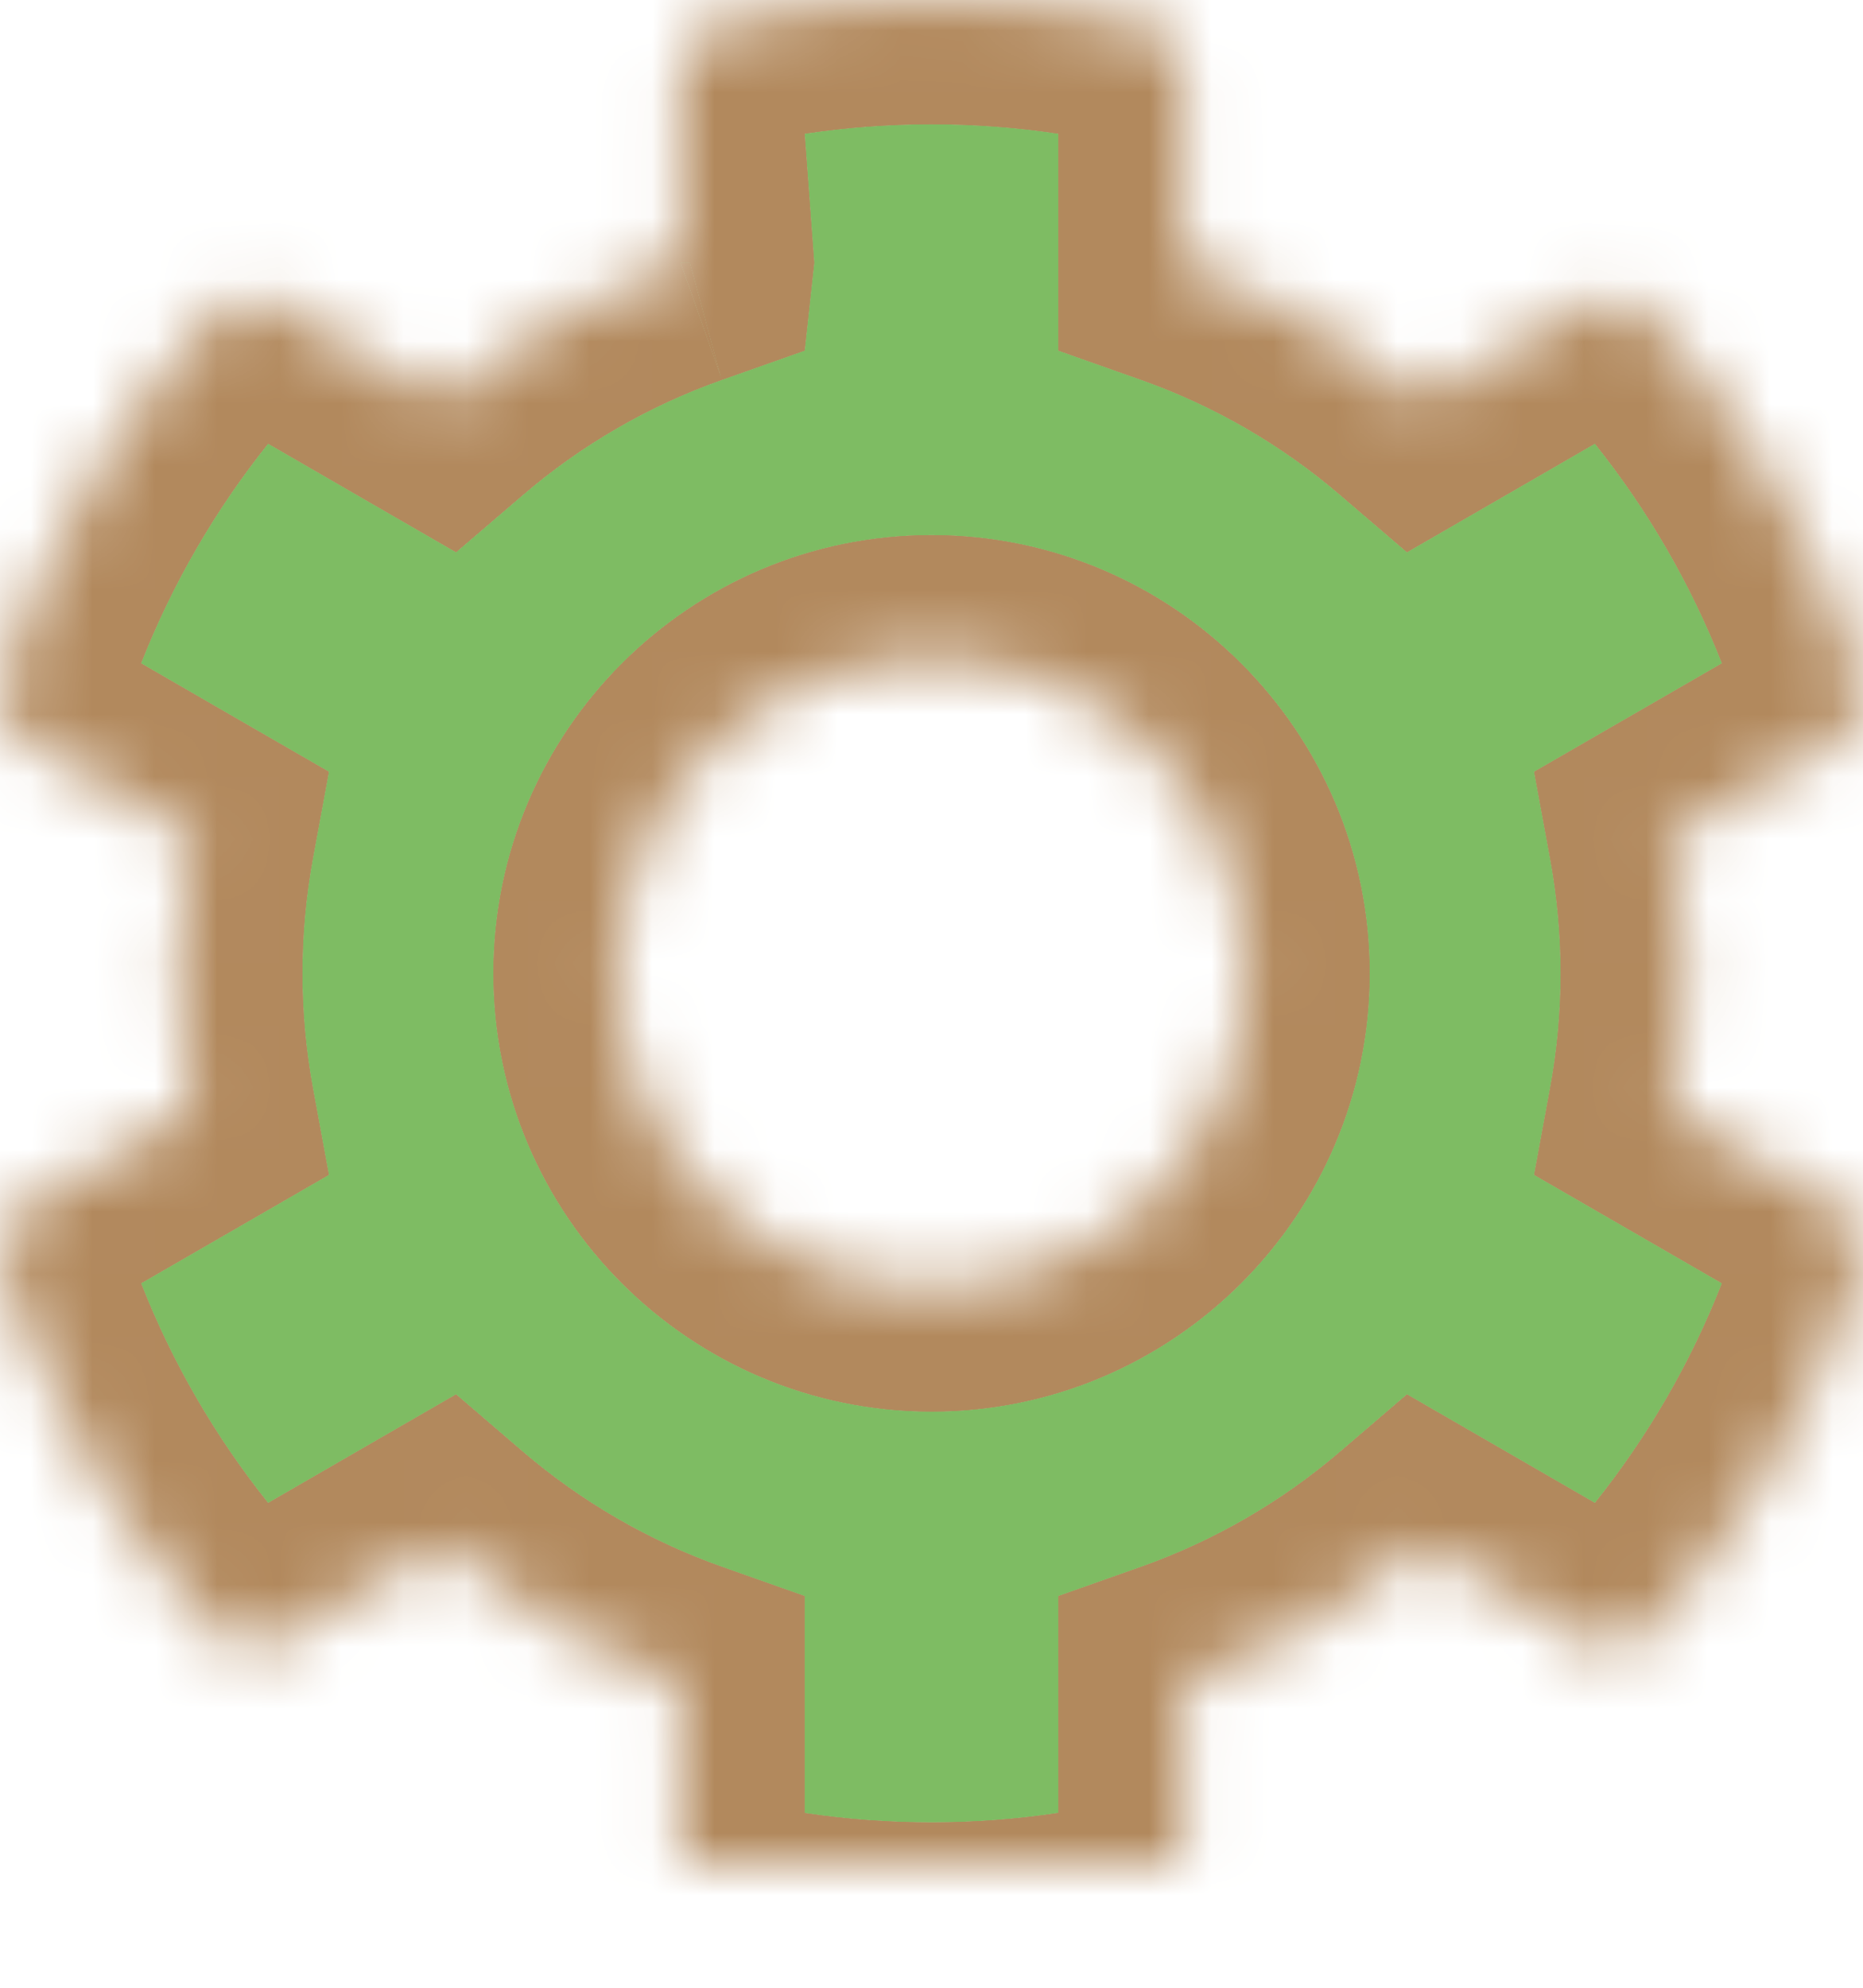<svg width="30" height="32" viewBox="0 0 30 32" fill="none" xmlns="http://www.w3.org/2000/svg">
<mask id="mask0" mask-type="alpha" maskUnits="userSpaceOnUse" x="0" y="0" width="35" height="30">
<path d="M26.928 17.887L29.621 19.441C29.928 19.619 30.071 19.986 29.966 20.325C29.266 22.577 28.072 24.611 26.51 26.301C26.393 26.427 26.237 26.511 26.067 26.536C25.896 26.562 25.722 26.529 25.573 26.443L22.883 24.889C21.75 25.859 20.449 26.612 19.044 27.109V30.216C19.044 30.389 18.985 30.556 18.877 30.691C18.77 30.825 18.619 30.919 18.451 30.957C16.242 31.453 13.87 31.478 11.55 30.957C11.204 30.879 10.956 30.572 10.956 30.216V27.109C9.551 26.612 8.249 25.859 7.117 24.889L4.427 26.443C4.278 26.529 4.104 26.562 3.933 26.536C3.763 26.511 3.607 26.427 3.49 26.301C1.928 24.611 0.734 22.577 0.034 20.325C-0.071 19.986 0.072 19.619 0.379 19.441L3.072 17.887C2.801 16.421 2.801 14.918 3.072 13.452L0.379 11.897C0.072 11.72 -0.071 11.353 0.034 11.014C0.734 8.762 1.928 6.727 3.49 5.038C3.607 4.911 3.763 4.828 3.933 4.802C4.104 4.776 4.278 4.809 4.427 4.895L7.117 6.449C8.25 5.479 9.551 4.727 10.956 4.23V1.122C10.956 0.95 11.015 0.783 11.123 0.648C11.23 0.513 11.381 0.42 11.549 0.382C13.758 -0.114 16.13 -0.14 18.45 0.381C18.796 0.459 19.044 0.766 19.044 1.122V4.23C20.449 4.727 21.75 5.479 22.883 6.449L25.573 4.895C25.722 4.809 25.896 4.776 26.067 4.802C26.237 4.828 26.393 4.911 26.51 5.038C28.072 6.727 29.266 8.762 29.966 11.014C30.071 11.353 29.928 11.72 29.621 11.897L26.928 13.452C27.198 14.918 27.198 16.421 26.928 17.887ZM20.055 15.669C20.055 12.882 17.787 10.615 15 10.615C12.213 10.615 9.945 12.882 9.945 15.669C9.945 18.456 12.213 20.724 15 20.724C17.787 20.724 20.055 18.456 20.055 15.669Z" fill="white"/>
</mask>
<g mask="url(#mask0)">
<path d="M26.928 17.887L24.961 17.524L24.705 18.913L25.928 19.619L26.928 17.887ZM22.883 24.889L23.883 23.157L22.657 22.449L21.581 23.371L22.883 24.889ZM19.044 27.109L18.377 25.224L17.044 25.695V27.109H19.044ZM10.956 27.109H12.956V25.695L11.623 25.224L10.956 27.109ZM7.118 24.889L8.419 23.371L7.344 22.449L6.117 23.157L7.118 24.889ZM3.072 17.887L4.072 19.619L5.295 18.913L5.039 17.524L3.072 17.887ZM3.072 13.452L5.039 13.814L5.295 12.425L4.072 11.72L3.072 13.452ZM7.118 6.449L6.117 8.181L7.344 8.889L8.419 7.968L7.118 6.449ZM11.111 4.23L11.623 6.115L12.957 5.644L13.111 4.23H11.111ZM19.044 4.23H17.044V5.644L18.377 6.115L19.044 4.23ZM22.883 6.449L21.581 7.968L22.657 8.889L23.883 8.181L22.883 6.449ZM26.928 13.452L25.928 11.719L24.705 12.425L24.961 13.814L26.928 13.452ZM25.928 19.619L27.73 20.659L28.621 21.173L30.621 17.709L27.928 16.155L25.928 19.619ZM28.621 21.173C28.115 20.881 27.885 20.281 28.056 19.732L31.876 20.918C32.257 19.691 31.741 18.356 30.621 17.709L28.621 21.173ZM28.056 19.732C27.958 20.046 27.849 20.355 27.73 20.659C27.226 21.944 26.533 23.135 25.683 24.197C25.478 24.454 25.264 24.703 25.042 24.943L27.979 27.659C29.739 25.755 31.086 23.46 31.876 20.918L28.056 19.732ZM25.042 24.943C25.233 24.737 25.488 24.601 25.766 24.559L26.367 28.514C26.986 28.42 27.554 28.118 27.979 27.659L25.042 24.943ZM25.766 24.559C26.044 24.517 26.329 24.57 26.573 24.711L24.573 28.175C25.115 28.488 25.748 28.608 26.367 28.514L25.766 24.559ZM26.573 24.711L25.683 24.197L23.883 23.157L21.882 26.621L24.573 28.175L26.573 24.711ZM21.581 23.371C20.636 24.18 19.55 24.808 18.377 25.224L19.711 28.994C21.348 28.415 22.865 27.538 24.184 26.408L21.581 23.371ZM17.044 27.109V29.186V30.216H21.044V27.109H17.044ZM17.044 30.216C17.044 29.934 17.14 29.661 17.316 29.441L20.439 31.94C20.83 31.451 21.044 30.843 21.044 30.216H17.044ZM17.316 29.441C17.492 29.221 17.738 29.067 18.013 29.005L18.89 32.908C19.501 32.771 20.047 32.429 20.439 31.94L17.316 29.441ZM18.013 29.005C17.694 29.077 17.37 29.138 17.044 29.186C15.713 29.386 14.331 29.393 12.956 29.187C12.633 29.138 12.31 29.078 11.989 29.006L11.112 32.909C13.728 33.496 16.4 33.467 18.89 32.908L18.013 29.005ZM11.989 29.006C12.55 29.132 12.956 29.631 12.956 30.216H8.956C8.956 31.513 9.857 32.627 11.112 32.909L11.989 29.006ZM12.956 30.216V29.187V27.109H8.956V30.216H12.956ZM11.623 25.224C10.45 24.808 9.364 24.18 8.419 23.371L5.816 26.408C7.135 27.538 8.652 28.415 10.29 28.994L11.623 25.224ZM6.117 23.157L4.317 24.197L3.427 24.712L5.427 28.176L8.118 26.621L6.117 23.157ZM3.427 24.712C3.671 24.571 3.956 24.517 4.234 24.559L3.633 28.514C4.252 28.608 4.884 28.488 5.427 28.176L3.427 24.712ZM4.234 24.559C4.512 24.601 4.768 24.737 4.959 24.944L2.021 27.658C2.446 28.118 3.014 28.42 3.633 28.514L4.234 24.559ZM4.959 24.944C4.736 24.703 4.522 24.454 4.317 24.197C3.468 23.135 2.774 21.944 2.27 20.659C2.151 20.355 2.042 20.046 1.945 19.732L-1.875 20.918C-1.086 23.46 0.261 25.754 2.021 27.658L4.959 24.944ZM1.945 19.732C2.115 20.281 1.885 20.881 1.379 21.173L-0.62 17.709C-1.741 18.356 -2.257 19.69 -1.875 20.918L1.945 19.732ZM1.379 21.173L2.27 20.659L4.072 19.619L2.072 16.155L-0.62 17.709L1.379 21.173ZM5.039 17.524C4.813 16.298 4.813 15.041 5.039 13.814L1.105 13.089C0.791 14.795 0.791 16.544 1.105 18.25L5.039 17.524ZM4.072 11.72L2.27 10.679L1.379 10.165L-0.62 13.63L2.072 15.184L4.072 11.72ZM1.379 10.165C1.885 10.457 2.115 11.058 1.945 11.607L-1.875 10.421C-2.257 11.648 -1.741 12.983 -0.62 13.63L1.379 10.165ZM1.945 11.607C2.042 11.293 2.151 10.983 2.27 10.679C2.774 9.395 3.467 8.204 4.317 7.141C4.522 6.885 4.736 6.636 4.959 6.395L2.021 3.68C0.262 5.584 -1.086 7.878 -1.875 10.421L1.945 11.607ZM4.959 6.395C4.768 6.602 4.512 6.737 4.234 6.779L3.633 2.825C3.014 2.919 2.446 3.22 2.021 3.68L4.959 6.395ZM4.234 6.779C3.956 6.822 3.671 6.768 3.427 6.627L5.427 3.163C4.885 2.85 4.252 2.731 3.633 2.825L4.234 6.779ZM3.427 6.627L4.317 7.141L6.117 8.181L8.118 4.717L5.427 3.163L3.427 6.627ZM8.419 7.968C9.364 7.158 10.45 6.53 11.623 6.115L10.29 2.344C8.652 2.923 7.135 3.8 5.816 4.93L8.419 7.968ZM13.111 4.23L12.957 2.152V1.122H8.957V4.23H13.111ZM12.957 1.122C12.957 1.404 12.861 1.677 12.684 1.898L9.561 -0.602C9.17 -0.112 8.957 0.496 8.957 1.122H12.957ZM12.684 1.898C12.508 2.118 12.262 2.271 11.987 2.333L11.111 -1.57C10.499 -1.432 9.953 -1.091 9.561 -0.602L12.684 1.898ZM11.987 2.333C12.307 2.261 12.63 2.201 12.957 2.152C14.287 1.953 15.67 1.946 17.044 2.152C17.367 2.2 17.69 2.26 18.011 2.333L18.888 -1.57C16.272 -2.158 13.6 -2.129 11.111 -1.57L11.987 2.333ZM18.011 2.333C17.45 2.207 17.044 1.707 17.044 1.122H21.044C21.044 -0.175 20.143 -1.288 18.888 -1.57L18.011 2.333ZM17.044 1.122V2.152V4.23H21.044V1.122H17.044ZM18.377 6.115C19.55 6.53 20.636 7.158 21.581 7.968L24.184 4.93C22.865 3.8 21.348 2.923 19.711 2.344L18.377 6.115ZM23.883 8.181L25.683 7.141L26.573 6.627L24.574 3.163L21.882 4.717L23.883 8.181ZM26.573 6.627C26.33 6.768 26.045 6.822 25.766 6.779L26.367 2.825C25.748 2.731 25.116 2.85 24.574 3.163L26.573 6.627ZM25.766 6.779C25.488 6.737 25.232 6.601 25.041 6.395L27.979 3.68C27.555 3.221 26.986 2.919 26.367 2.825L25.766 6.779ZM25.041 6.395C25.264 6.636 25.478 6.885 25.683 7.141C26.533 8.204 27.226 9.395 27.73 10.679C27.849 10.983 27.958 11.293 28.056 11.607L31.876 10.421C31.086 7.878 29.739 5.584 27.979 3.68L25.041 6.395ZM28.056 11.607C27.885 11.057 28.115 10.457 28.621 10.165L30.621 13.63C31.741 12.983 32.257 11.648 31.876 10.421L28.056 11.607ZM28.621 10.165L27.73 10.679L25.928 11.719L27.928 15.184L30.621 13.63L28.621 10.165ZM24.961 13.814C25.188 15.041 25.188 16.298 24.961 17.524L28.895 18.25C29.21 16.544 29.21 14.795 28.895 13.089L24.961 13.814ZM22.055 15.669C22.055 11.778 18.892 8.615 15 8.615V12.615C16.683 12.615 18.055 13.987 18.055 15.669H22.055ZM15 8.615C11.108 8.615 7.946 11.778 7.946 15.669H11.945C11.945 13.987 13.318 12.615 15 12.615V8.615ZM7.946 15.669C7.946 19.561 11.108 22.724 15 22.724V18.724C13.318 18.724 11.945 17.352 11.945 15.669H7.946ZM15 22.724C18.892 22.724 22.055 19.561 22.055 15.669H18.055C18.055 17.352 16.683 18.724 15 18.724V22.724Z" fill="#7EBC63"/>
<path d="M26.928 17.887L24.961 17.524L24.705 18.913L25.928 19.619L26.928 17.887ZM22.883 24.889L23.883 23.157L22.657 22.449L21.581 23.371L22.883 24.889ZM19.044 27.109L18.377 25.224L17.044 25.695V27.109H19.044ZM10.956 27.109H12.956V25.695L11.623 25.224L10.956 27.109ZM7.118 24.889L8.419 23.371L7.344 22.449L6.117 23.157L7.118 24.889ZM3.072 17.887L4.072 19.619L5.295 18.913L5.039 17.524L3.072 17.887ZM3.072 13.452L5.039 13.814L5.295 12.425L4.072 11.72L3.072 13.452ZM7.118 6.449L6.117 8.181L7.344 8.889L8.419 7.968L7.118 6.449ZM11.111 4.23L11.623 6.115L12.957 5.644L13.111 4.23H11.111ZM19.044 4.23H17.044V5.644L18.377 6.115L19.044 4.23ZM22.883 6.449L21.581 7.968L22.657 8.889L23.883 8.181L22.883 6.449ZM26.928 13.452L25.928 11.719L24.705 12.425L24.961 13.814L26.928 13.452ZM25.928 19.619L27.73 20.659L28.621 21.173L30.621 17.709L27.928 16.155L25.928 19.619ZM28.621 21.173C28.115 20.881 27.885 20.281 28.056 19.732L31.876 20.918C32.257 19.691 31.741 18.356 30.621 17.709L28.621 21.173ZM28.056 19.732C27.958 20.046 27.849 20.355 27.73 20.659C27.226 21.944 26.533 23.135 25.683 24.197C25.478 24.454 25.264 24.703 25.042 24.943L27.979 27.659C29.739 25.755 31.086 23.46 31.876 20.918L28.056 19.732ZM25.042 24.943C25.233 24.737 25.488 24.601 25.766 24.559L26.367 28.514C26.986 28.42 27.554 28.118 27.979 27.659L25.042 24.943ZM25.766 24.559C26.044 24.517 26.329 24.57 26.573 24.711L24.573 28.175C25.115 28.488 25.748 28.608 26.367 28.514L25.766 24.559ZM26.573 24.711L25.683 24.197L23.883 23.157L21.882 26.621L24.573 28.175L26.573 24.711ZM21.581 23.371C20.636 24.18 19.55 24.808 18.377 25.224L19.711 28.994C21.348 28.415 22.865 27.538 24.184 26.408L21.581 23.371ZM17.044 27.109V29.186V30.216H21.044V27.109H17.044ZM17.044 30.216C17.044 29.934 17.14 29.661 17.316 29.441L20.439 31.94C20.83 31.451 21.044 30.843 21.044 30.216H17.044ZM17.316 29.441C17.492 29.221 17.738 29.067 18.013 29.005L18.89 32.908C19.501 32.771 20.047 32.429 20.439 31.94L17.316 29.441ZM18.013 29.005C17.694 29.077 17.37 29.138 17.044 29.186C15.713 29.386 14.331 29.393 12.956 29.187C12.633 29.138 12.31 29.078 11.989 29.006L11.112 32.909C13.728 33.496 16.4 33.467 18.89 32.908L18.013 29.005ZM11.989 29.006C12.55 29.132 12.956 29.631 12.956 30.216H8.956C8.956 31.513 9.857 32.627 11.112 32.909L11.989 29.006ZM12.956 30.216V29.187V27.109H8.956V30.216H12.956ZM11.623 25.224C10.45 24.808 9.364 24.18 8.419 23.371L5.816 26.408C7.135 27.538 8.652 28.415 10.29 28.994L11.623 25.224ZM6.117 23.157L4.317 24.197L3.427 24.712L5.427 28.176L8.118 26.621L6.117 23.157ZM3.427 24.712C3.671 24.571 3.956 24.517 4.234 24.559L3.633 28.514C4.252 28.608 4.884 28.488 5.427 28.176L3.427 24.712ZM4.234 24.559C4.512 24.601 4.768 24.737 4.959 24.944L2.021 27.658C2.446 28.118 3.014 28.42 3.633 28.514L4.234 24.559ZM4.959 24.944C4.736 24.703 4.522 24.454 4.317 24.197C3.468 23.135 2.774 21.944 2.27 20.659C2.151 20.355 2.042 20.046 1.945 19.732L-1.875 20.918C-1.086 23.46 0.261 25.754 2.021 27.658L4.959 24.944ZM1.945 19.732C2.115 20.281 1.885 20.881 1.379 21.173L-0.62 17.709C-1.741 18.356 -2.257 19.69 -1.875 20.918L1.945 19.732ZM1.379 21.173L2.27 20.659L4.072 19.619L2.072 16.155L-0.62 17.709L1.379 21.173ZM5.039 17.524C4.813 16.298 4.813 15.041 5.039 13.814L1.105 13.089C0.791 14.795 0.791 16.544 1.105 18.25L5.039 17.524ZM4.072 11.72L2.27 10.679L1.379 10.165L-0.62 13.63L2.072 15.184L4.072 11.72ZM1.379 10.165C1.885 10.457 2.115 11.058 1.945 11.607L-1.875 10.421C-2.257 11.648 -1.741 12.983 -0.62 13.63L1.379 10.165ZM1.945 11.607C2.042 11.293 2.151 10.983 2.27 10.679C2.774 9.395 3.467 8.204 4.317 7.141C4.522 6.885 4.736 6.636 4.959 6.395L2.021 3.68C0.262 5.584 -1.086 7.878 -1.875 10.421L1.945 11.607ZM4.959 6.395C4.768 6.602 4.512 6.737 4.234 6.779L3.633 2.825C3.014 2.919 2.446 3.22 2.021 3.68L4.959 6.395ZM4.234 6.779C3.956 6.822 3.671 6.768 3.427 6.627L5.427 3.163C4.885 2.85 4.252 2.731 3.633 2.825L4.234 6.779ZM3.427 6.627L4.317 7.141L6.117 8.181L8.118 4.717L5.427 3.163L3.427 6.627ZM8.419 7.968C9.364 7.158 10.45 6.53 11.623 6.115L10.29 2.344C8.652 2.923 7.135 3.8 5.816 4.93L8.419 7.968ZM13.111 4.23L12.957 2.152V1.122H8.957V4.23H13.111ZM12.957 1.122C12.957 1.404 12.861 1.677 12.684 1.898L9.561 -0.602C9.17 -0.112 8.957 0.496 8.957 1.122H12.957ZM12.684 1.898C12.508 2.118 12.262 2.271 11.987 2.333L11.111 -1.57C10.499 -1.432 9.953 -1.091 9.561 -0.602L12.684 1.898ZM11.987 2.333C12.307 2.261 12.63 2.201 12.957 2.152C14.287 1.953 15.67 1.946 17.044 2.152C17.367 2.2 17.69 2.26 18.011 2.333L18.888 -1.57C16.272 -2.158 13.6 -2.129 11.111 -1.57L11.987 2.333ZM18.011 2.333C17.45 2.207 17.044 1.707 17.044 1.122H21.044C21.044 -0.175 20.143 -1.288 18.888 -1.57L18.011 2.333ZM17.044 1.122V2.152V4.23H21.044V1.122H17.044ZM18.377 6.115C19.55 6.53 20.636 7.158 21.581 7.968L24.184 4.93C22.865 3.8 21.348 2.923 19.711 2.344L18.377 6.115ZM23.883 8.181L25.683 7.141L26.573 6.627L24.574 3.163L21.882 4.717L23.883 8.181ZM26.573 6.627C26.33 6.768 26.045 6.822 25.766 6.779L26.367 2.825C25.748 2.731 25.116 2.85 24.574 3.163L26.573 6.627ZM25.766 6.779C25.488 6.737 25.232 6.601 25.041 6.395L27.979 3.68C27.555 3.221 26.986 2.919 26.367 2.825L25.766 6.779ZM25.041 6.395C25.264 6.636 25.478 6.885 25.683 7.141C26.533 8.204 27.226 9.395 27.73 10.679C27.849 10.983 27.958 11.293 28.056 11.607L31.876 10.421C31.086 7.878 29.739 5.584 27.979 3.68L25.041 6.395ZM28.056 11.607C27.885 11.057 28.115 10.457 28.621 10.165L30.621 13.63C31.741 12.983 32.257 11.648 31.876 10.421L28.056 11.607ZM28.621 10.165L27.73 10.679L25.928 11.719L27.928 15.184L30.621 13.63L28.621 10.165ZM24.961 13.814C25.188 15.041 25.188 16.298 24.961 17.524L28.895 18.25C29.21 16.544 29.21 14.795 28.895 13.089L24.961 13.814ZM22.055 15.669C22.055 11.778 18.892 8.615 15 8.615V12.615C16.683 12.615 18.055 13.987 18.055 15.669H22.055ZM15 8.615C11.108 8.615 7.946 11.778 7.946 15.669H11.945C11.945 13.987 13.318 12.615 15 12.615V8.615ZM7.946 15.669C7.946 19.561 11.108 22.724 15 22.724V18.724C13.318 18.724 11.945 17.352 11.945 15.669H7.946ZM15 22.724C18.892 22.724 22.055 19.561 22.055 15.669H18.055C18.055 17.352 16.683 18.724 15 18.724V22.724Z" fill="#7EBC63"/>
<path fill-rule="evenodd" clip-rule="evenodd" d="M24.705 18.913L24.961 17.524C25.188 16.298 25.188 15.041 24.961 13.814L24.705 12.425L25.928 11.719L27.73 10.679C27.226 9.395 26.533 8.204 25.683 7.141L23.883 8.181L22.657 8.889L21.581 7.968C20.636 7.158 19.55 6.53 18.377 6.115L17.044 5.644V4.23V2.152C15.67 1.946 14.287 1.953 12.957 2.152L13.111 4.23L12.957 5.644L11.623 6.115C10.45 6.53 9.364 7.158 8.419 7.968L7.344 8.889L6.117 8.181L4.317 7.141C3.467 8.204 2.774 9.395 2.27 10.679L4.072 11.72L5.295 12.425L5.039 13.814C4.813 15.041 4.813 16.298 5.039 17.524L5.295 18.913L4.072 19.619L2.27 20.659C2.774 21.944 3.468 23.135 4.317 24.197L6.117 23.157L7.344 22.449L8.419 23.371C9.364 24.18 10.45 24.808 11.623 25.224L12.956 25.695V27.109V29.187C14.331 29.393 15.713 29.386 17.044 29.186V27.109V25.695L18.377 25.224C19.55 24.808 20.636 24.18 21.581 23.371L22.657 22.449L23.883 23.157L25.683 24.197C26.533 23.135 27.226 21.944 27.73 20.659L25.928 19.619L24.705 18.913ZM15 8.615C18.892 8.615 22.055 11.778 22.055 15.669C22.055 19.561 18.892 22.724 15 22.724C11.108 22.724 7.946 19.561 7.946 15.669C7.946 11.778 11.108 8.615 15 8.615Z" fill="#7EBC63"/>
<path d="M26.928 17.887L24.961 17.524L24.705 18.913L25.928 19.619L26.928 17.887ZM22.883 24.889L23.883 23.157L22.657 22.449L21.581 23.371L22.883 24.889ZM19.044 27.109L18.377 25.224L17.044 25.695V27.109H19.044ZM10.956 27.109H12.956V25.695L11.623 25.224L10.956 27.109ZM7.118 24.889L8.419 23.371L7.344 22.449L6.117 23.157L7.118 24.889ZM3.072 17.887L4.072 19.619L5.295 18.913L5.039 17.524L3.072 17.887ZM3.072 13.452L5.039 13.814L5.295 12.425L4.072 11.72L3.072 13.452ZM7.118 6.449L6.117 8.181L7.344 8.889L8.419 7.968L7.118 6.449ZM11.111 4.23L11.623 6.115L12.957 5.644L13.111 4.23H11.111ZM19.044 4.23H17.044V5.644L18.377 6.115L19.044 4.23ZM22.883 6.449L21.581 7.968L22.657 8.889L23.883 8.181L22.883 6.449ZM26.928 13.452L25.928 11.719L24.705 12.425L24.961 13.814L26.928 13.452ZM25.928 19.619L27.73 20.659L28.621 21.173L30.621 17.709L27.928 16.155L25.928 19.619ZM28.621 21.173C28.115 20.881 27.885 20.281 28.056 19.732L31.876 20.918C32.257 19.691 31.741 18.356 30.621 17.709L28.621 21.173ZM28.056 19.732C27.958 20.046 27.849 20.355 27.73 20.659C27.226 21.944 26.533 23.135 25.683 24.197C25.478 24.454 25.264 24.703 25.042 24.943L27.979 27.659C29.739 25.755 31.086 23.46 31.876 20.918L28.056 19.732ZM25.042 24.943C25.233 24.737 25.488 24.601 25.766 24.559L26.367 28.514C26.986 28.42 27.554 28.118 27.979 27.659L25.042 24.943ZM25.766 24.559C26.044 24.517 26.329 24.57 26.573 24.711L24.573 28.175C25.115 28.488 25.748 28.608 26.367 28.514L25.766 24.559ZM26.573 24.711L25.683 24.197L23.883 23.157L21.882 26.621L24.573 28.175L26.573 24.711ZM21.581 23.371C20.636 24.18 19.55 24.808 18.377 25.224L19.711 28.994C21.348 28.415 22.865 27.538 24.184 26.408L21.581 23.371ZM17.044 27.109V29.186V30.216H21.044V27.109H17.044ZM17.044 30.216C17.044 29.934 17.14 29.661 17.316 29.441L20.439 31.94C20.83 31.451 21.044 30.843 21.044 30.216H17.044ZM17.316 29.441C17.492 29.221 17.738 29.067 18.013 29.005L18.89 32.908C19.501 32.771 20.047 32.429 20.439 31.94L17.316 29.441ZM18.013 29.005C17.694 29.077 17.37 29.138 17.044 29.186C15.713 29.386 14.331 29.393 12.956 29.187C12.633 29.138 12.31 29.078 11.989 29.006L11.112 32.909C13.728 33.496 16.4 33.467 18.89 32.908L18.013 29.005ZM11.989 29.006C12.55 29.132 12.956 29.631 12.956 30.216H8.956C8.956 31.513 9.857 32.627 11.112 32.909L11.989 29.006ZM12.956 30.216V29.187V27.109H8.956V30.216H12.956ZM11.623 25.224C10.45 24.808 9.364 24.18 8.419 23.371L5.816 26.408C7.135 27.538 8.652 28.415 10.29 28.994L11.623 25.224ZM6.117 23.157L4.317 24.197L3.427 24.712L5.427 28.176L8.118 26.621L6.117 23.157ZM3.427 24.712C3.671 24.571 3.956 24.517 4.234 24.559L3.633 28.514C4.252 28.608 4.884 28.488 5.427 28.176L3.427 24.712ZM4.234 24.559C4.512 24.601 4.768 24.737 4.959 24.944L2.021 27.658C2.446 28.118 3.014 28.42 3.633 28.514L4.234 24.559ZM4.959 24.944C4.736 24.703 4.522 24.454 4.317 24.197C3.468 23.135 2.774 21.944 2.27 20.659C2.151 20.355 2.042 20.046 1.945 19.732L-1.875 20.918C-1.086 23.46 0.261 25.754 2.021 27.658L4.959 24.944ZM1.945 19.732C2.115 20.281 1.885 20.881 1.379 21.173L-0.62 17.709C-1.741 18.356 -2.257 19.69 -1.875 20.918L1.945 19.732ZM1.379 21.173L2.27 20.659L4.072 19.619L2.072 16.155L-0.62 17.709L1.379 21.173ZM5.039 17.524C4.813 16.298 4.813 15.041 5.039 13.814L1.105 13.089C0.791 14.795 0.791 16.544 1.105 18.25L5.039 17.524ZM4.072 11.72L2.27 10.679L1.379 10.165L-0.62 13.63L2.072 15.184L4.072 11.72ZM1.379 10.165C1.885 10.457 2.115 11.058 1.945 11.607L-1.875 10.421C-2.257 11.648 -1.741 12.983 -0.62 13.63L1.379 10.165ZM1.945 11.607C2.042 11.293 2.151 10.983 2.27 10.679C2.774 9.395 3.467 8.204 4.317 7.141C4.522 6.885 4.736 6.636 4.959 6.395L2.021 3.68C0.262 5.584 -1.086 7.878 -1.875 10.421L1.945 11.607ZM4.959 6.395C4.768 6.602 4.512 6.737 4.234 6.779L3.633 2.825C3.014 2.919 2.446 3.22 2.021 3.68L4.959 6.395ZM4.234 6.779C3.956 6.822 3.671 6.768 3.427 6.627L5.427 3.163C4.885 2.85 4.252 2.731 3.633 2.825L4.234 6.779ZM3.427 6.627L4.317 7.141L6.117 8.181L8.118 4.717L5.427 3.163L3.427 6.627ZM8.419 7.968C9.364 7.158 10.45 6.53 11.623 6.115L10.957 4.23L10.29 2.344C8.652 2.923 7.135 3.8 5.816 4.93L8.419 7.968ZM13.111 4.23L12.957 2.152V1.122H8.957V4.23H10.957H13.111ZM12.957 1.122C12.957 1.404 12.861 1.677 12.684 1.898L9.561 -0.602C9.17 -0.112 8.957 0.496 8.957 1.122H12.957ZM12.684 1.898C12.508 2.118 12.262 2.271 11.987 2.333L11.111 -1.57C10.499 -1.432 9.953 -1.091 9.561 -0.602L12.684 1.898ZM11.987 2.333C12.307 2.261 12.63 2.201 12.957 2.152C14.287 1.953 15.67 1.946 17.044 2.152C17.367 2.2 17.69 2.26 18.011 2.333L18.888 -1.57C16.272 -2.158 13.6 -2.129 11.111 -1.57L11.987 2.333ZM18.011 2.333C17.45 2.207 17.044 1.707 17.044 1.122H21.044C21.044 -0.175 20.143 -1.288 18.888 -1.57L18.011 2.333ZM17.044 1.122V2.152V4.23H21.044V1.122H17.044ZM18.377 6.115C19.55 6.53 20.636 7.158 21.581 7.968L24.184 4.93C22.865 3.8 21.348 2.923 19.711 2.344L18.377 6.115ZM23.883 8.181L25.683 7.141L26.573 6.627L24.574 3.163L21.882 4.717L23.883 8.181ZM26.573 6.627C26.33 6.768 26.045 6.822 25.766 6.779L26.367 2.825C25.748 2.731 25.116 2.85 24.574 3.163L26.573 6.627ZM25.766 6.779C25.488 6.737 25.232 6.601 25.041 6.395L27.979 3.68C27.555 3.221 26.986 2.919 26.367 2.825L25.766 6.779ZM25.041 6.395C25.264 6.636 25.478 6.885 25.683 7.141C26.533 8.204 27.226 9.395 27.73 10.679C27.849 10.983 27.958 11.293 28.056 11.607L31.876 10.421C31.086 7.878 29.739 5.584 27.979 3.68L25.041 6.395ZM28.056 11.607C27.885 11.057 28.115 10.457 28.621 10.165L30.621 13.63C31.741 12.983 32.257 11.648 31.876 10.421L28.056 11.607ZM28.621 10.165L27.73 10.679L25.928 11.719L27.928 15.184L30.621 13.63L28.621 10.165ZM24.961 13.814C25.188 15.041 25.188 16.298 24.961 17.524L28.895 18.25C29.21 16.544 29.21 14.795 28.895 13.089L24.961 13.814ZM22.055 15.669C22.055 11.778 18.892 8.615 15 8.615V12.615C16.683 12.615 18.055 13.987 18.055 15.669H22.055ZM15 8.615C11.108 8.615 7.946 11.778 7.946 15.669H11.945C11.945 13.987 13.318 12.615 15 12.615V8.615ZM7.946 15.669C7.946 19.561 11.108 22.724 15 22.724V18.724C13.318 18.724 11.945 17.352 11.945 15.669H7.946ZM15 22.724C18.892 22.724 22.055 19.561 22.055 15.669H18.055C18.055 17.352 16.683 18.724 15 18.724V22.724Z" fill="#B2895D"/>
<path d="M26.928 17.887L24.961 17.524L24.705 18.913L25.928 19.619L26.928 17.887ZM22.883 24.889L23.883 23.157L22.657 22.449L21.581 23.371L22.883 24.889ZM19.044 27.109L18.377 25.224L17.044 25.695V27.109H19.044ZM10.956 27.109H12.956V25.695L11.623 25.224L10.956 27.109ZM7.118 24.889L8.419 23.371L7.344 22.449L6.117 23.157L7.118 24.889ZM3.072 17.887L4.072 19.619L5.295 18.913L5.039 17.524L3.072 17.887ZM3.072 13.452L5.039 13.814L5.295 12.425L4.072 11.72L3.072 13.452ZM7.118 6.449L6.117 8.181L7.344 8.889L8.419 7.968L7.118 6.449ZM11.111 4.23L11.623 6.115L12.957 5.644L13.111 4.23H11.111ZM19.044 4.23H17.044V5.644L18.377 6.115L19.044 4.23ZM22.883 6.449L21.581 7.968L22.657 8.889L23.883 8.181L22.883 6.449ZM26.928 13.452L25.928 11.719L24.705 12.425L24.961 13.814L26.928 13.452ZM25.928 19.619L27.73 20.659L28.621 21.173L30.621 17.709L27.928 16.155L25.928 19.619ZM28.621 21.173C28.115 20.881 27.885 20.281 28.056 19.732L31.876 20.918C32.257 19.691 31.741 18.356 30.621 17.709L28.621 21.173ZM28.056 19.732C27.958 20.046 27.849 20.355 27.73 20.659C27.226 21.944 26.533 23.135 25.683 24.197C25.478 24.454 25.264 24.703 25.042 24.943L27.979 27.659C29.739 25.755 31.086 23.46 31.876 20.918L28.056 19.732ZM25.042 24.943C25.233 24.737 25.488 24.601 25.766 24.559L26.367 28.514C26.986 28.42 27.554 28.118 27.979 27.659L25.042 24.943ZM25.766 24.559C26.044 24.517 26.329 24.57 26.573 24.711L24.573 28.175C25.115 28.488 25.748 28.608 26.367 28.514L25.766 24.559ZM26.573 24.711L25.683 24.197L23.883 23.157L21.882 26.621L24.573 28.175L26.573 24.711ZM21.581 23.371C20.636 24.18 19.55 24.808 18.377 25.224L19.711 28.994C21.348 28.415 22.865 27.538 24.184 26.408L21.581 23.371ZM17.044 27.109V29.186V30.216H21.044V27.109H17.044ZM17.044 30.216C17.044 29.934 17.14 29.661 17.316 29.441L20.439 31.94C20.83 31.451 21.044 30.843 21.044 30.216H17.044ZM17.316 29.441C17.492 29.221 17.738 29.067 18.013 29.005L18.89 32.908C19.501 32.771 20.047 32.429 20.439 31.94L17.316 29.441ZM18.013 29.005C17.694 29.077 17.37 29.138 17.044 29.186C15.713 29.386 14.331 29.393 12.956 29.187C12.633 29.138 12.31 29.078 11.989 29.006L11.112 32.909C13.728 33.496 16.4 33.467 18.89 32.908L18.013 29.005ZM11.989 29.006C12.55 29.132 12.956 29.631 12.956 30.216H8.956C8.956 31.513 9.857 32.627 11.112 32.909L11.989 29.006ZM12.956 30.216V29.187V27.109H8.956V30.216H12.956ZM11.623 25.224C10.45 24.808 9.364 24.18 8.419 23.371L5.816 26.408C7.135 27.538 8.652 28.415 10.29 28.994L11.623 25.224ZM6.117 23.157L4.317 24.197L3.427 24.712L5.427 28.176L8.118 26.621L6.117 23.157ZM3.427 24.712C3.671 24.571 3.956 24.517 4.234 24.559L3.633 28.514C4.252 28.608 4.884 28.488 5.427 28.176L3.427 24.712ZM4.234 24.559C4.512 24.601 4.768 24.737 4.959 24.944L2.021 27.658C2.446 28.118 3.014 28.42 3.633 28.514L4.234 24.559ZM4.959 24.944C4.736 24.703 4.522 24.454 4.317 24.197C3.468 23.135 2.774 21.944 2.27 20.659C2.151 20.355 2.042 20.046 1.945 19.732L-1.875 20.918C-1.086 23.46 0.261 25.754 2.021 27.658L4.959 24.944ZM1.945 19.732C2.115 20.281 1.885 20.881 1.379 21.173L-0.62 17.709C-1.741 18.356 -2.257 19.69 -1.875 20.918L1.945 19.732ZM1.379 21.173L2.27 20.659L4.072 19.619L2.072 16.155L-0.62 17.709L1.379 21.173ZM5.039 17.524C4.813 16.298 4.813 15.041 5.039 13.814L1.105 13.089C0.791 14.795 0.791 16.544 1.105 18.25L5.039 17.524ZM4.072 11.72L2.27 10.679L1.379 10.165L-0.62 13.63L2.072 15.184L4.072 11.72ZM1.379 10.165C1.885 10.457 2.115 11.058 1.945 11.607L-1.875 10.421C-2.257 11.648 -1.741 12.983 -0.62 13.63L1.379 10.165ZM1.945 11.607C2.042 11.293 2.151 10.983 2.27 10.679C2.774 9.395 3.467 8.204 4.317 7.141C4.522 6.885 4.736 6.636 4.959 6.395L2.021 3.68C0.262 5.584 -1.086 7.878 -1.875 10.421L1.945 11.607ZM4.959 6.395C4.768 6.602 4.512 6.737 4.234 6.779L3.633 2.825C3.014 2.919 2.446 3.22 2.021 3.68L4.959 6.395ZM4.234 6.779C3.956 6.822 3.671 6.768 3.427 6.627L5.427 3.163C4.885 2.85 4.252 2.731 3.633 2.825L4.234 6.779ZM3.427 6.627L4.317 7.141L6.117 8.181L8.118 4.717L5.427 3.163L3.427 6.627ZM8.419 7.968C9.364 7.158 10.45 6.53 11.623 6.115L10.957 4.23L10.29 2.344C8.652 2.923 7.135 3.8 5.816 4.93L8.419 7.968ZM13.111 4.23L12.957 2.152V1.122H8.957V4.23H10.957H13.111ZM12.957 1.122C12.957 1.404 12.861 1.677 12.684 1.898L9.561 -0.602C9.17 -0.112 8.957 0.496 8.957 1.122H12.957ZM12.684 1.898C12.508 2.118 12.262 2.271 11.987 2.333L11.111 -1.57C10.499 -1.432 9.953 -1.091 9.561 -0.602L12.684 1.898ZM11.987 2.333C12.307 2.261 12.63 2.201 12.957 2.152C14.287 1.953 15.67 1.946 17.044 2.152C17.367 2.2 17.69 2.26 18.011 2.333L18.888 -1.57C16.272 -2.158 13.6 -2.129 11.111 -1.57L11.987 2.333ZM18.011 2.333C17.45 2.207 17.044 1.707 17.044 1.122H21.044C21.044 -0.175 20.143 -1.288 18.888 -1.57L18.011 2.333ZM17.044 1.122V2.152V4.23H21.044V1.122H17.044ZM18.377 6.115C19.55 6.53 20.636 7.158 21.581 7.968L24.184 4.93C22.865 3.8 21.348 2.923 19.711 2.344L18.377 6.115ZM23.883 8.181L25.683 7.141L26.573 6.627L24.574 3.163L21.882 4.717L23.883 8.181ZM26.573 6.627C26.33 6.768 26.045 6.822 25.766 6.779L26.367 2.825C25.748 2.731 25.116 2.85 24.574 3.163L26.573 6.627ZM25.766 6.779C25.488 6.737 25.232 6.601 25.041 6.395L27.979 3.68C27.555 3.221 26.986 2.919 26.367 2.825L25.766 6.779ZM25.041 6.395C25.264 6.636 25.478 6.885 25.683 7.141C26.533 8.204 27.226 9.395 27.73 10.679C27.849 10.983 27.958 11.293 28.056 11.607L31.876 10.421C31.086 7.878 29.739 5.584 27.979 3.68L25.041 6.395ZM28.056 11.607C27.885 11.057 28.115 10.457 28.621 10.165L30.621 13.63C31.741 12.983 32.257 11.648 31.876 10.421L28.056 11.607ZM28.621 10.165L27.73 10.679L25.928 11.719L27.928 15.184L30.621 13.63L28.621 10.165ZM24.961 13.814C25.188 15.041 25.188 16.298 24.961 17.524L28.895 18.25C29.21 16.544 29.21 14.795 28.895 13.089L24.961 13.814ZM22.055 15.669C22.055 11.778 18.892 8.615 15 8.615V12.615C16.683 12.615 18.055 13.987 18.055 15.669H22.055ZM15 8.615C11.108 8.615 7.946 11.778 7.946 15.669H11.945C11.945 13.987 13.318 12.615 15 12.615V8.615ZM7.946 15.669C7.946 19.561 11.108 22.724 15 22.724V18.724C13.318 18.724 11.945 17.352 11.945 15.669H7.946ZM15 22.724C18.892 22.724 22.055 19.561 22.055 15.669H18.055C18.055 17.352 16.683 18.724 15 18.724V22.724Z" fill="#B2895D"/>
<path d="M11.623 6.115L11.111 4.23H10.957L11.623 6.115Z" fill="#B2895D"/>
</g>
</svg>
